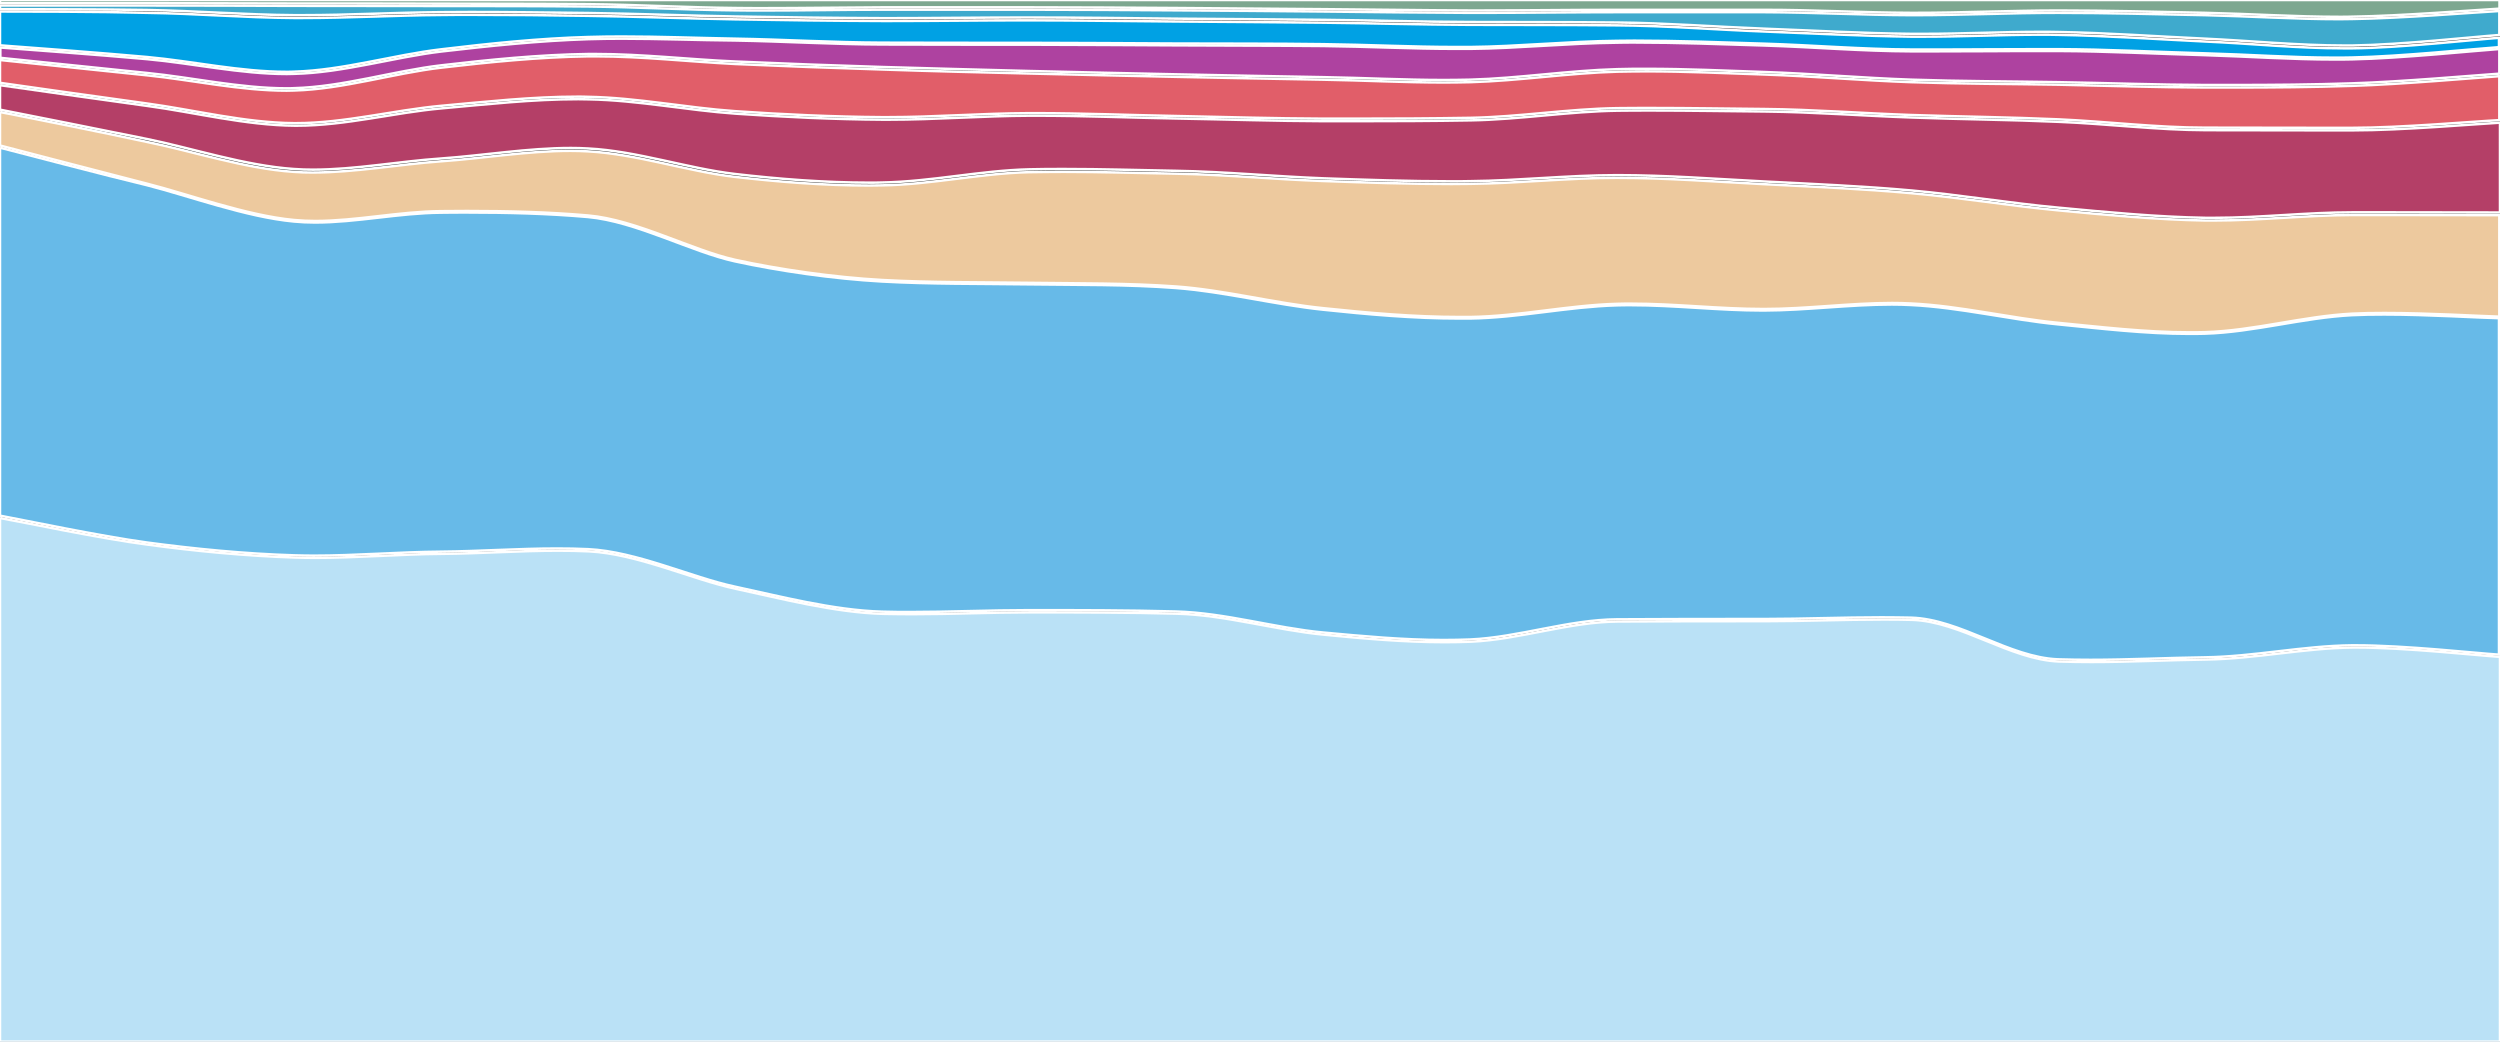 <svg xmlns="http://www.w3.org/2000/svg" xmlns:xlink="http://www.w3.org/1999/xlink" id="Layer_1" x="0" y="0" enable-background="new 0 0 1500 625" version="1.1" viewBox="0 0 1500 625" xml:space="preserve"><rect x="0" y="0" width="1500" height="625" fill="#333333" stroke="none"/><path fill="#E15E69" stroke="#FFF" stroke-miterlimit="10" stroke-width="1.5" d="M357.5,33.8c-1.5,0-3.1,0-4.6,0	c-29.4,0.4-59.8,3.5-88.2,6.8s-58.9,12.9-88.2,13.7c-1.5,0-3,0.1-4.5,0.1c-28,0-56.6-6.4-83.7-9.2c-28.7-3-74-7.7-88.3-9.2v13.7	c14,2,60.2,8.6,88.2,12.4c28,3.8,58.8,11.6,88.2,11.8c0.4,0,0.9,0,1.3,0c29,0,58.5-7.8,86.9-10.4c26.7-2.4,54.5-5.5,81.9-5.5	c2.1,0,4.2,0,6.3,0.1c29.4,0.5,59.2,6.6,88.2,8.6c29.1,2,58.8,3.4,88.2,3.6c1.1,0,2.3,0,3.4,0c28.3,0,56.6-2.3,84.9-2.4	c1.3,0,2.6,0,3.9,0c28.1,0,56.2,1.2,84.3,1.7c29.4,0.6,58.8,1.5,88.2,1.6c6.1,0,12.3,0,18.4,0c23.3,0,46.6-0.1,69.8-0.5	c29.4-0.5,58.8-5.4,88.2-5.8c6.9-0.1,13.9-0.1,20.8-0.1c22.5,0,45,0.4,67.4,0.6c29.4,0.3,58.9,2.6,88.2,3.6c29.3,1,59,1.3,88.2,2.6	c29.3,1.3,58.8,5,88.2,5c22.2,0,44.5,0.1,66.7,0.1c7.2,0,14.4,0,21.6,0c29.4,0,73.6-3.9,88.2-4.6V45.7c-14.5,1-58.9,4.9-88.2,5.8	c-23.8,0.8-47.7,1-71.6,1c-5.5,0-11.1,0-16.6,0c-29.4-0.1-58.8-1.1-88.2-1.7c-29.4-0.5-58.9-0.5-88.2-1.5c-29.3-1-58.9-3.6-88.2-4.6	c-23.4-0.8-47-1.9-70.5-1.9c-5.9,0-11.8,0.1-17.7,0.2c-29.4,0.8-58.9,5.5-88.2,6.3c-5.2,0.1-10.5,0.2-15.7,0.2	c-24.1,0-48.4-1.3-72.5-1.7c-29.4-0.5-58.8-1.1-88.2-1.7c-29.4-0.6-58.9-1.3-88.2-2c-29.4-0.7-58.9-1.4-88.2-2.4	c-29.3-0.9-59-2-88.2-3.3C413.4,37,385.4,33.8,357.5,33.8"/><path fill="#B43F67" stroke="#FFF" stroke-miterlimit="10" stroke-width="1.5" d="M0,51.1v14.7C13.3,68.4,61.7,78,88.2,83.4	c26.6,5.4,59.1,16.1,88.2,18c3.8,0.3,7.6,0.4,11.4,0.4c25.5,0,51.6-5,76.8-6.7c25.6-1.8,52-6.3,77.9-6.3c3.5,0,6.9,0.1,10.4,0.3	c29.2,1.5,59.8,12,88.2,15.3c26,3,53.6,5.2,80.7,5.2c2.5,0,5.1,0,7.6-0.1c29.4-0.5,58.9-7.2,88.2-7.9c7-0.2,13.9-0.2,20.9-0.2	c22.4,0,44.9,0.7,67.4,1.1c29.4,0.5,58.9,3.4,88.2,4.5c25.6,0.9,51.3,1.8,77,1.8c3.7,0,7.5,0,11.2-0.1c29.2-0.3,58.5-3.6,87.8-3.6	c0.2,0,0.3,0,0.5,0c29.4,0,59,2.3,88.2,3.8s59.4,2.8,88.2,5.4c28.8,2.6,59.5,7.7,88.2,10.3c28.8,2.7,58.8,5.6,88.2,6.1	c1.7,0,3.4,0,5.2,0c27.7,0,55.4-3.3,83.1-3.3c5.7,0,11.9,0,18.3,0c27,0,58.1,0.1,70,0.1V73.6c-14.6,0.8-58.8,4.6-88.2,4.6	c-7.2,0-14.3,0-21.5,0c-22.2,0-44.5-0.1-66.7-0.1c-29.4-0.1-59-3.8-88.2-5c-29.3-1.3-58.9-1.5-88.2-2.6c-29.3-1-58.8-3.3-88.2-3.6	c-22.5-0.2-44.9-0.6-67.4-0.6c-6.9,0-13.9,0-20.8,0.1c-29.4,0.4-58.8,5.3-88.2,5.8c-23.3,0.4-46.5,0.5-69.8,0.5	c-6.1,0-12.3,0-18.4,0c-29.4-0.1-58.8-1.1-88.2-1.6c-28.1-0.5-56.2-1.7-84.3-1.7c-1.3,0-2.6,0-3.9,0c-28.3,0.1-56.6,2.4-84.9,2.4	c-1.1,0-2.3,0-3.4,0c-29.4-0.2-59.2-1.6-88.2-3.6s-58.8-8.1-88.2-8.6c-2.1,0-4.2-0.1-6.3-0.1c-27.3,0-55.2,3.1-81.9,5.5	c-28.4,2.5-57.9,10.4-86.9,10.4c-0.4,0-0.9,0-1.3,0c-29.4-0.2-60.2-8-88.2-11.8C60.2,59.7,14,53.1,0,51.1"/><path fill="#AE42A0" stroke="#FFF" stroke-miterlimit="10" stroke-width="1.5" d="M373.1,23.2c-6.7,0-13.4,0.1-20.1,0.3	c-29.3,0.9-59.9,4.1-88.2,7.4c-28.4,3.4-58.9,12.7-88.2,13.4c-1.5,0-3,0.1-4.5,0.1c-27.9,0-56.4-6.4-83.7-8.9	c-28.8-2.6-73.8-5.9-88.2-7v6.2c14.3,1.5,59.6,6.1,88.2,9.1c27,2.7,55.6,9.2,83.6,9.2c1.5,0,3,0,4.5-0.1	c29.4-0.8,59.8-10.4,88.2-13.7s58.8-6.4,88.2-6.8c1.5,0,3.1,0,4.6,0c27.9,0,55.9,3.3,83.7,4.5c29.3,1.3,58.9,2.4,88.2,3.3	c29.3,0.9,58.9,1.6,88.2,2.4c29.4,0.7,58.9,1.4,88.2,2c29.4,0.6,58.8,1.2,88.2,1.7c24.1,0.4,48.4,1.7,72.5,1.7	c5.2,0,10.5-0.1,15.7-0.2c29.4-0.8,58.9-5.5,88.2-6.3c5.9-0.2,11.8-0.2,17.7-0.2c23.5,0,47.1,1.1,70.5,1.9c29.3,1,58.9,3.6,88.2,4.6	c29.3,1,58.8,1,88.2,1.5c29.4,0.5,58.8,1.6,88.2,1.7c5.5,0,11.1,0,16.6,0c23.9,0,47.8-0.2,71.6-1c29.3-0.9,73.7-4.8,88.2-5.8V29.4	c-14.5,1-58.9,5.6-88.2,6.2c-3.5,0.1-7,0.1-10.5,0.1c-25.9,0-51.9-1.8-77.7-2.6c-29.3-0.8-58.8-2.4-88.2-2.5c-3,0-6.1,0-9.1,0	c-11,0-22,0-33,0.1c-11,0-22,0.1-33,0.1c-4.4,0-8.8,0-13.2,0c-29.4-0.1-58.9-2.6-88.2-3.5c-25.9-0.8-51.9-1.8-77.8-1.8	c-3.5,0-6.9,0-10.4,0.1c-29.4,0.3-58.8,3.4-88.2,3.7c-2.8,0-5.6,0-8.4,0c-26.6,0-53.2-1.4-79.8-1.7c-29.4-0.3-58.8-0.2-88.2-0.4	c-29.4-0.1-58.8-0.4-88.2-0.4s-58.8,0-88.2-0.1c-29.4-0.1-58.8-1.9-88.2-2.4C418.5,24.1,395.7,23.2,373.1,23.2"/><path fill="#67BAE8" stroke="#FFF" stroke-miterlimit="10" stroke-width="1.5" d="M0,88.6v220.8c13.5,2.5,60.2,12.3,88.2,16.1	c28.1,3.8,58.9,6.8,88.2,7.7c3.9,0.1,7.9,0.2,11.8,0.2c25.4,0,51-2.2,76.4-2.4c23.2-0.2,46.5-1.9,69.6-1.9c6.2,0,12.4,0.1,18.6,0.4	c29.2,1.4,61.9,16.9,88.2,22.5s58.9,14.2,88.2,15c5.9,0.2,11.7,0.2,17.6,0.2c23.5,0,47.1-1.1,70.6-1.1c29.4,0,58.9,0,88.2,0.8	s59.5,9.9,88.2,12.6c23.6,2.2,48.1,4.5,72.3,4.5c5.3,0,10.6-0.1,15.9-0.3c29.3-1.3,58.8-11.9,88.2-12.1s58.8-0.2,88.2-0.2	c23.5,0,47.1-1,70.6-1c5.9,0,11.8,0.1,17.6,0.2c29.3,0.8,58.9,23.9,88.2,25c6.5,0.2,13,0.3,19.5,0.3c22.9,0,45.8-1.2,68.7-1.5	c29.4-0.4,58.8-6.9,88.2-7.2c0.8,0,1.5,0,2.3,0c29.4,0,71.7,4.7,85.9,5.6V190.9c-11.7-0.2-42.2-2.2-68.9-2.2	c-6.8,0-13.4,0.1-19.4,0.4c-29.2,1.5-58.9,10.2-88.2,11.1c-3.2,0.1-6.4,0.1-9.6,0.1c-26.3,0-53.1-3.2-78.6-5.7	c-28.7-2.8-59-10.2-88.2-11.6c-3.8-0.2-7.6-0.3-11.4-0.3c-25.5,0-51.2,3.5-76.8,3.6c-0.2,0-0.4,0-0.6,0c-13.2,0-26.4-0.8-39.6-1.6	c-13.2-0.8-26.4-1.6-39.6-1.6c-2.8,0-5.6,0-8.4,0.1c-29.4,0.8-58.8,7.5-88.2,7.9c-2.1,0-4.2,0-6.3,0c-27.4,0-55.4-2.5-81.9-5.3	c-28.6-3-59.2-10.8-88.2-13s-58.8-1.8-88.2-2.2s-59.1-0.1-88.2-1.7c-29.2-1.6-62.1-6.4-88.2-12.1c-26.1-5.7-59.4-24-88.2-26.6	c-23.8-2.1-48.3-2.7-72.6-2.7c-5.2,0-10.4,0-15.6,0.1c-25.1,0.2-50.7,5.9-75.5,5.9c-4.3,0-8.5-0.2-12.7-0.6	c-28.8-2.7-63-15.4-88.2-21.8C63,105.1,12.5,91.8,0,88.6"/><path fill="#00A1E4" stroke="#FFF" stroke-miterlimit="10" stroke-width="1.5" d="M0,6.9v20.3c14.5,1.1,59.4,4.4,88.2,7	c27.3,2.5,55.8,8.9,83.7,8.9c1.5,0,3,0,4.5-0.1c29.4-0.8,59.9-10.1,88.2-13.4c28.4-3.4,58.9-6.6,88.2-7.4c6.7-0.2,13.4-0.3,20.1-0.3	c22.7,0,45.4,0.9,68.1,1.3c29.4,0.5,58.8,2.3,88.2,2.4s58.8,0.1,88.2,0.1s58.8,0.3,88.2,0.4s58.8,0,88.2,0.4	c26.6,0.3,53.2,1.7,79.8,1.7c2.8,0,5.6,0,8.4,0c29.4-0.3,58.8-3.4,88.2-3.7c3.5,0,6.9-0.1,10.4-0.1c25.9,0,51.9,1,77.8,1.8	c29.3,0.9,58.8,3.4,88.2,3.5c4.4,0,8.8,0,13.2,0c11,0,22,0,32.9-0.1c11,0,22-0.1,33-0.1c3,0,6.1,0,9.1,0c29.4,0.1,58.9,1.7,88.2,2.5	c25.8,0.7,51.8,2.6,77.7,2.6c3.5,0,7,0,10.5-0.1c29.4-0.6,73.7-5.2,88.2-6.2v-5.6c-14.5,1-58.8,6-88.2,6.3c-1.6,0-3.2,0-4.8,0	c-27.8,0-55.8-2.9-83.4-4.1c-29.3-1.4-58.8-3.5-88.2-4c-3.5-0.1-7.1-0.1-10.6-0.1c-11.6,0-23.3,0.3-35,0.6	c-11.7,0.3-23.3,0.6-34.9,0.6c-2.6,0-5.2,0-7.7,0c-29.4-0.4-58.9-2-88.2-3.1c-29.3-1.1-58.8-3.5-88.2-3.7	c-29.4-0.3-58.8-0.2-88.2-0.3s-58.8-1-88.2-1.3s-58.8-0.5-88.2-0.7s-58.8-0.7-88.2-0.7c-0.8,0-1.6,0-2.5,0	c-13.4,0-26.8,0.1-40.2,0.2c-13.4,0.1-26.8,0.2-40.2,0.2c-1.8,0-3.6,0-5.4,0c-29.4-0.1-58.8-0.5-88.2-1c-29.4-0.5-58.8-1.7-88.2-2.1	c-23.5-0.4-47-0.6-70.5-0.6c-5.9,0-11.8,0-17.8,0.1c-27.6,0.2-55.3,1.8-82.9,1.8c-1.8,0-3.5,0-5.3,0c-29.4-0.2-58.8-2.7-88.2-3.1	C58.8,6.9,14.7,6.9,0,6.9"/><path fill="#BAE1F6" stroke="#FFF" stroke-miterlimit="10" stroke-width="1.5" d="M0,310.8V625h1500V394.1	c-14.2-0.9-56.5-5.6-85.9-5.6c-0.8,0-1.6,0-2.3,0c-29.4,0.3-58.8,6.8-88.2,7.2c-22.9,0.3-45.8,1.5-68.7,1.5c-6.5,0-13-0.1-19.5-0.3	c-29.3-1.1-58.9-24.1-88.2-25c-5.9-0.2-11.8-0.2-17.6-0.2c-23.5,0-47.1,1-70.6,1c-29.4,0-58.8,0-88.2,0.2s-59,10.8-88.2,12.1	c-5.3,0.2-10.6,0.3-15.9,0.3c-24.2,0-48.8-2.2-72.3-4.5c-28.7-2.7-58.9-11.8-88.2-12.6c-29.4-0.8-58.8-0.8-88.2-0.8	c-23.5,0-47.1,1.1-70.6,1.1c-5.9,0-11.8-0.1-17.6-0.2c-29.4-0.8-61.9-9.4-88.2-15c-26.3-5.6-59-21-88.2-22.5	c-6.2-0.3-12.4-0.4-18.6-0.4c-23.1,0-46.4,1.7-69.6,1.9c-25.5,0.2-51,2.4-76.4,2.4c-3.9,0-7.9-0.1-11.8-0.2	c-29.3-0.9-60.2-3.9-88.2-7.7C60.2,323.1,13.5,313.2,0,310.8"/><path fill="#3FAACD" stroke="#FFF" stroke-miterlimit="10" stroke-width="1.5" d="M70.2,3.3c-27.1,0-58.3,0-70.2,0v2.2	c14.7,0.1,58.8,0,88.2,0.5s58.8,2.9,88.2,3.1c1.8,0,3.5,0,5.3,0c27.6,0,55.3-1.6,82.9-1.8c5.9,0,11.8-0.1,17.8-0.1	c23.5,0,47,0.3,70.5,0.6c29.4,0.4,58.8,1.6,88.2,2.1c29.4,0.5,58.8,0.9,88.2,1c1.8,0,3.6,0,5.4,0c13.4,0,26.8-0.1,40.2-0.2	c13.4-0.1,26.8-0.2,40.2-0.2c0.8,0,1.6,0,2.5,0c29.4,0,58.8,0.4,88.2,0.7c29.4,0.2,58.8,0.4,88.2,0.7s58.8,1.2,88.2,1.3	s58.8,0,88.2,0.3s58.9,2.6,88.2,3.7s58.8,2.8,88.2,3.1c2.6,0,5.2,0,7.7,0c11.6,0,23.3-0.3,34.9-0.6c11.7-0.3,23.3-0.6,35-0.6	c3.5,0,7.1,0,10.6,0.1c29.4,0.5,59,2.7,88.2,4c27.7,1.3,55.6,4.1,83.4,4.1c1.6,0,3.2,0,4.8,0c29.4-0.4,73.7-5.3,88.2-6.3V6.6	c-14.6,0.8-58.8,4.4-88.2,4.8c-2.5,0-5,0.1-7.6,0.1c-26.9,0-53.8-1.8-80.7-2.4c-29.4-0.6-58.8-1.4-88.2-1.4c-0.1,0-0.1,0-0.2,0	c-14.3,0-28.6,0.3-42.9,0.7c-14.3,0.3-28.6,0.7-42.9,0.7c-0.7,0-1.5,0-2.2,0c-29.4-0.1-58.8-1.7-88.2-1.8c-5.8,0-11.6,0-17.4,0	c-23.6,0-47.2,0-70.8,0c-27.6,0-55.3,0.4-82.9,0.4c-1.8,0-3.5,0-5.3,0c-29.4-0.1-58.8-0.5-88.2-0.8s-58.8-0.5-88.2-0.7	s-58.8-0.4-88.2-0.4c-7.7,0-15.4,0-23.2,0c-21.7,0-43.4,0-65.1,0c-23.8,0-47.6,0.5-71.4,0.5c-5.6,0-11.2,0-16.9-0.1	c-29.4-0.3-58.8-2-88.2-2.3c-29.4-0.3-58.8-0.3-88.2-0.3c-29.4-0.1-58.8,0-88.2-0.1s-58.8-0.2-88.2-0.2C82.7,3.3,76.6,3.3,70.2,3.3"/><path fill="#7DA790" stroke="#FFF" stroke-miterlimit="10" stroke-width="1.5" d="M1500,0C1500,0,14.7,0,0,0v1.9	c11.9,0,43.2,0,70.2,0c6.3,0,12.4,0,18,0c29.4,0,58.8,0.2,88.2,0.2s58.8,0,88.2,0.1s58.8,0,88.2,0.3c29.4,0.3,58.8,2,88.2,2.3	c5.6,0.1,11.2,0.1,16.9,0.1c23.8,0,47.6-0.4,71.4-0.5c21.7,0,43.4,0,65.2,0c7.7,0,15.4,0,23.1,0c29.4,0,58.8,0.2,88.2,0.4	C735.2,5,764.6,5.3,794,5.5s58.8,0.7,88.2,0.8c1.8,0,3.6,0,5.3,0c27.6,0,55.3-0.4,82.9-0.4c23.4,0,46.9,0,70.3,0c6,0,11.9,0,17.9,0	c29.4,0,58.8,1.7,88.2,1.8c0.7,0,1.5,0,2.2,0c14.3,0,28.6-0.3,42.9-0.7c14.3-0.3,28.6-0.7,42.9-0.7c0.1,0,0.1,0,0.2,0	c29.4,0,58.8,0.8,88.2,1.4c26.9,0.6,53.8,2.4,80.7,2.4c2.5,0,5,0,7.6-0.1c29.4-0.4,73.6-4,88.2-4.8V0"/><path fill="#EDC99E" stroke="#FFF" stroke-miterlimit="10" stroke-width="1.5" d="M0,67.2v20.1c12.5,3.2,63,16.5,88.2,22.9	s59.5,19.1,88.2,21.8c4.2,0.4,8.5,0.6,12.7,0.6c24.8,0,50.4-5.7,75.5-5.9c5.2,0,10.4-0.1,15.6-0.1c24.4,0,48.9,0.6,72.7,2.7	c28.8,2.5,62.1,20.8,88.2,26.6c26.1,5.7,59.1,10.5,88.2,12.1c29.2,1.6,58.8,1.3,88.2,1.7s59.2,0.1,88.2,2.2	c29,2.1,59.6,10.1,88.2,13c26.6,2.8,54.5,5.3,81.9,5.3c2.1,0,4.2,0,6.3,0c29.4-0.4,58.9-7.1,88.2-7.9c2.8-0.1,5.6-0.1,8.4-0.1	c13.2,0,26.4,0.8,39.6,1.6s26.4,1.6,39.6,1.6c0.2,0,0.4,0,0.6,0c25.6,0,51.3-3.6,76.8-3.6c3.8,0,7.6,0.1,11.4,0.3	c29.2,1.4,59.5,8.8,88.2,11.6c25.6,2.5,52.4,5.7,78.6,5.7c3.2,0,6.4,0,9.6-0.1c29.3-0.9,59-9.6,88.2-11.1c6-0.3,12.5-0.4,19.4-0.4	c26.7,0,57.2,1.9,68.9,2.2v-60.9c-11.9,0-43-0.1-70-0.1c-6.4,0-12.6,0-18.2,0c-27.7,0.1-55.4,3.3-83.1,3.3c-1.7,0-3.4,0-5.2,0	c-29.4-0.5-59.5-3.4-88.2-6.1c-28.8-2.7-59.4-7.8-88.2-10.3c-28.8-2.6-59-3.9-88.2-5.4s-58.8-3.8-88.2-3.8c-0.2,0-0.3,0-0.5,0	c-29.3,0-58.5,3.3-87.8,3.6c-3.7,0-7.5,0.1-11.2,0.1c-25.7,0-51.4-0.9-77-1.8c-29.3-1-58.8-3.9-88.2-4.4	c-22.4-0.4-44.9-1.1-67.4-1.1c-7,0-13.9,0.1-20.9,0.2c-29.4,0.7-58.8,7.5-88.2,7.9c-2.5,0-5,0.1-7.6,0.1c-27,0-54.7-2.2-80.7-5.2	c-28.4-3.3-59-13.8-88.2-15.3c-3.5-0.2-6.9-0.3-10.4-0.3c-25.9,0-52.2,4.5-77.9,6.3c-25.2,1.8-51.3,6.7-76.8,6.7	c-3.8,0-7.6-0.1-11.4-0.4c-29.1-1.9-61.7-12.7-88.2-18C61.7,79.4,13.3,69.8,0,67.2"/></svg>